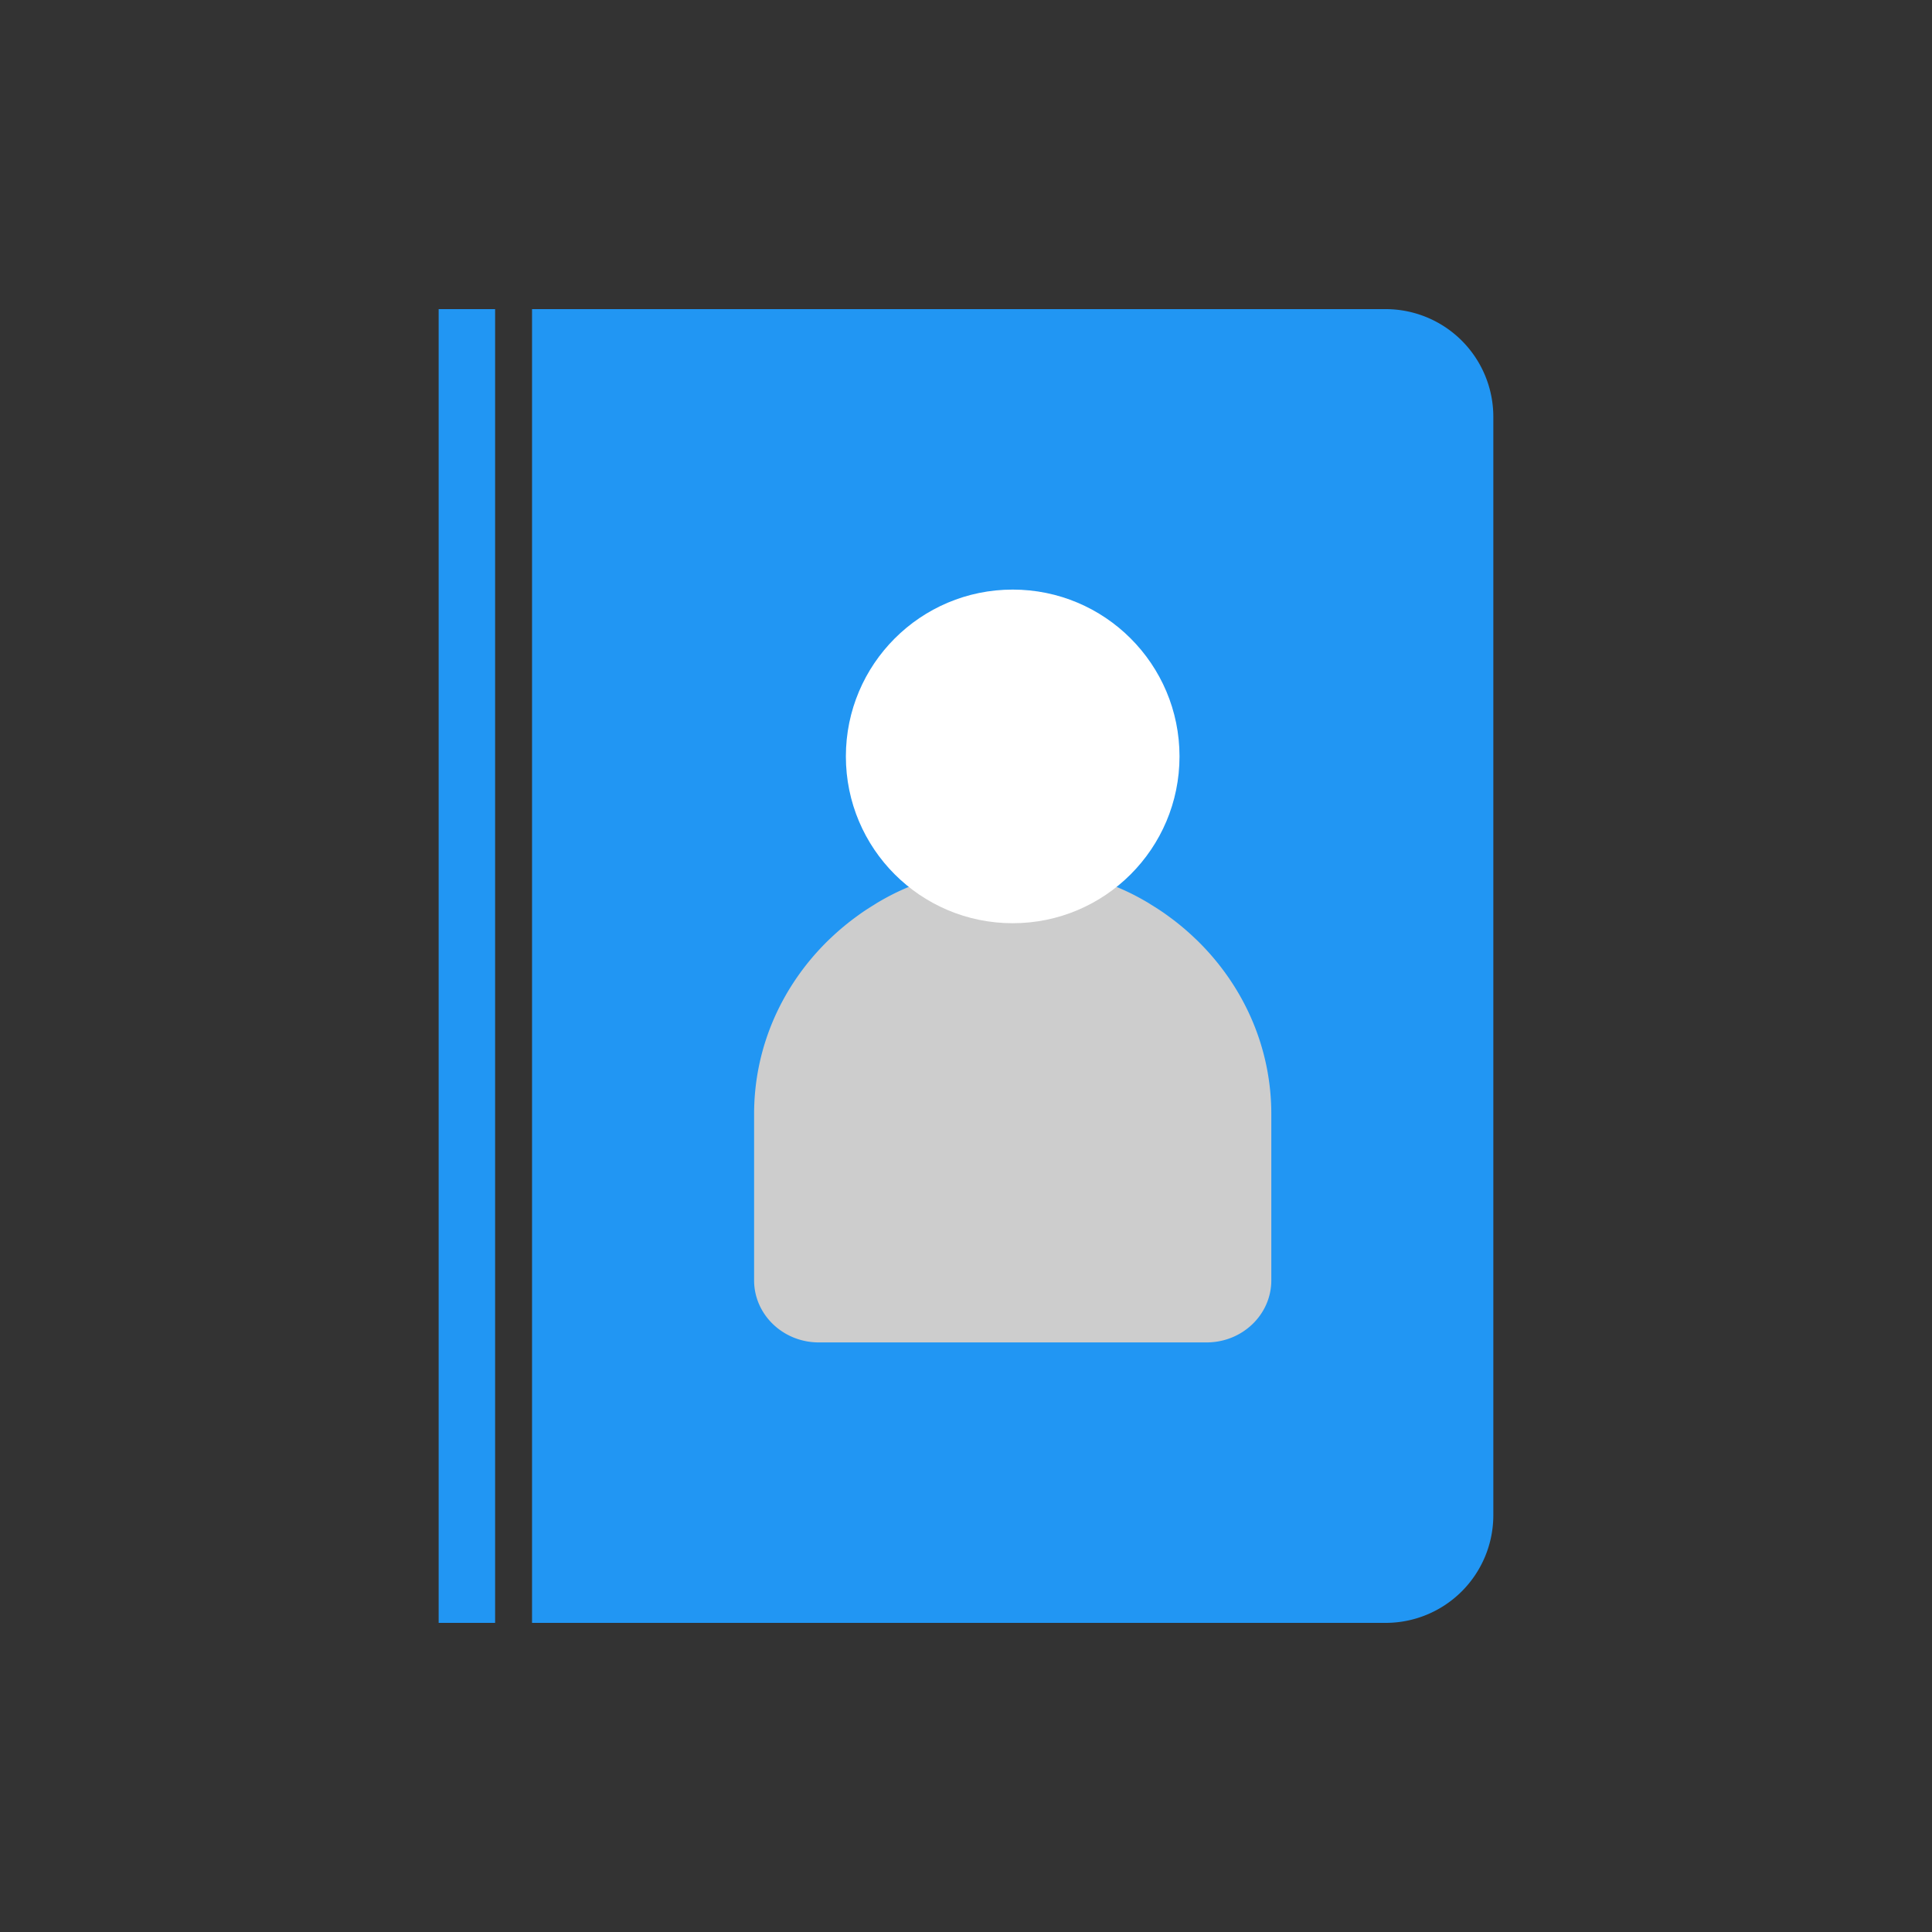 <svg xml:space="preserve" viewBox="0 0 100 100" xmlns="http://www.w3.org/2000/svg" width="50px" height="50px" style="width:250px;height:250px;background-size:initial;background-repeat-y:initial;background-repeat-x:initial;background-position-y:initial;background-position-x:initial;background-origin:initial;background-image:initial;background-color:#f5f4fa;background-clip:initial;background-attachment:initial;animation-play-state:paused"><rect x="0" y="0" width="100" height="100" fill="#333333" stroke="none"/><g class="ldl-scale" style="transform-origin:50% 50%;transform:rotate(0deg) scale(.8,.8);animation-play-state:paused"><path fill="#32517a" d="M77.149 92.5H21.923v-85h55.226a6.969 6.969 0 0 1 6.969 6.969V85.53a6.968 6.968 0 0 1-6.969 6.97z" style="fill:#2196f3;animation-play-state:paused"/><g style="animation-play-state:paused"><path fill="#e0e0e0" d="M64.952 48.34c-.054-.053-.11-.103-.164-.155a16.176 16.176 0 0 0-1.689-1.405c-.104-.076-.207-.152-.313-.225a16.412 16.412 0 0 0-.74-.48c-.102-.063-.201-.129-.304-.19a16.87 16.87 0 0 0-1.084-.589 17.321 17.321 0 0 0-1.286-.564 17.203 17.203 0 0 0-3.598-.992c-.071-.012-.143-.021-.214-.032a17.168 17.168 0 0 0-.997-.118c-.102-.009-.204-.02-.306-.027-.408-.029-.82-.049-1.236-.049-.416 0-.828.02-1.236.049-.103.007-.204.018-.306.027-.336.03-.668.069-.997.118-.071.011-.143.02-.214.032a17.235 17.235 0 0 0-3.598.992l-.166.065c-.38.155-.755.319-1.12.499-.37.183-.73.381-1.084.589-.103.061-.202.127-.304.19-.251.155-.499.313-.74.48-.106.073-.209.15-.313.225a16.499 16.499 0 0 0-1.69 1.406c-.054.051-.109.101-.162.153-2.965 2.895-4.801 6.857-4.801 11.239v10.758c0 2.219 1.874 4.018 4.185 4.018h25.094c2.311 0 4.185-1.799 4.185-4.018V59.578c-.001-4.382-1.837-8.343-4.802-11.238z" style="fill:#cdcdcd;animation-play-state:paused"/><circle fill="#fff" r="10.793" cy="36.439" cx="53.021" style="fill:#fff;animation-play-state:paused"/></g><path d="M15.881 7.5h3.653v85h-3.653z" fill="#32517a" style="fill:#2196f3;animation-play-state:paused"/></g></svg>